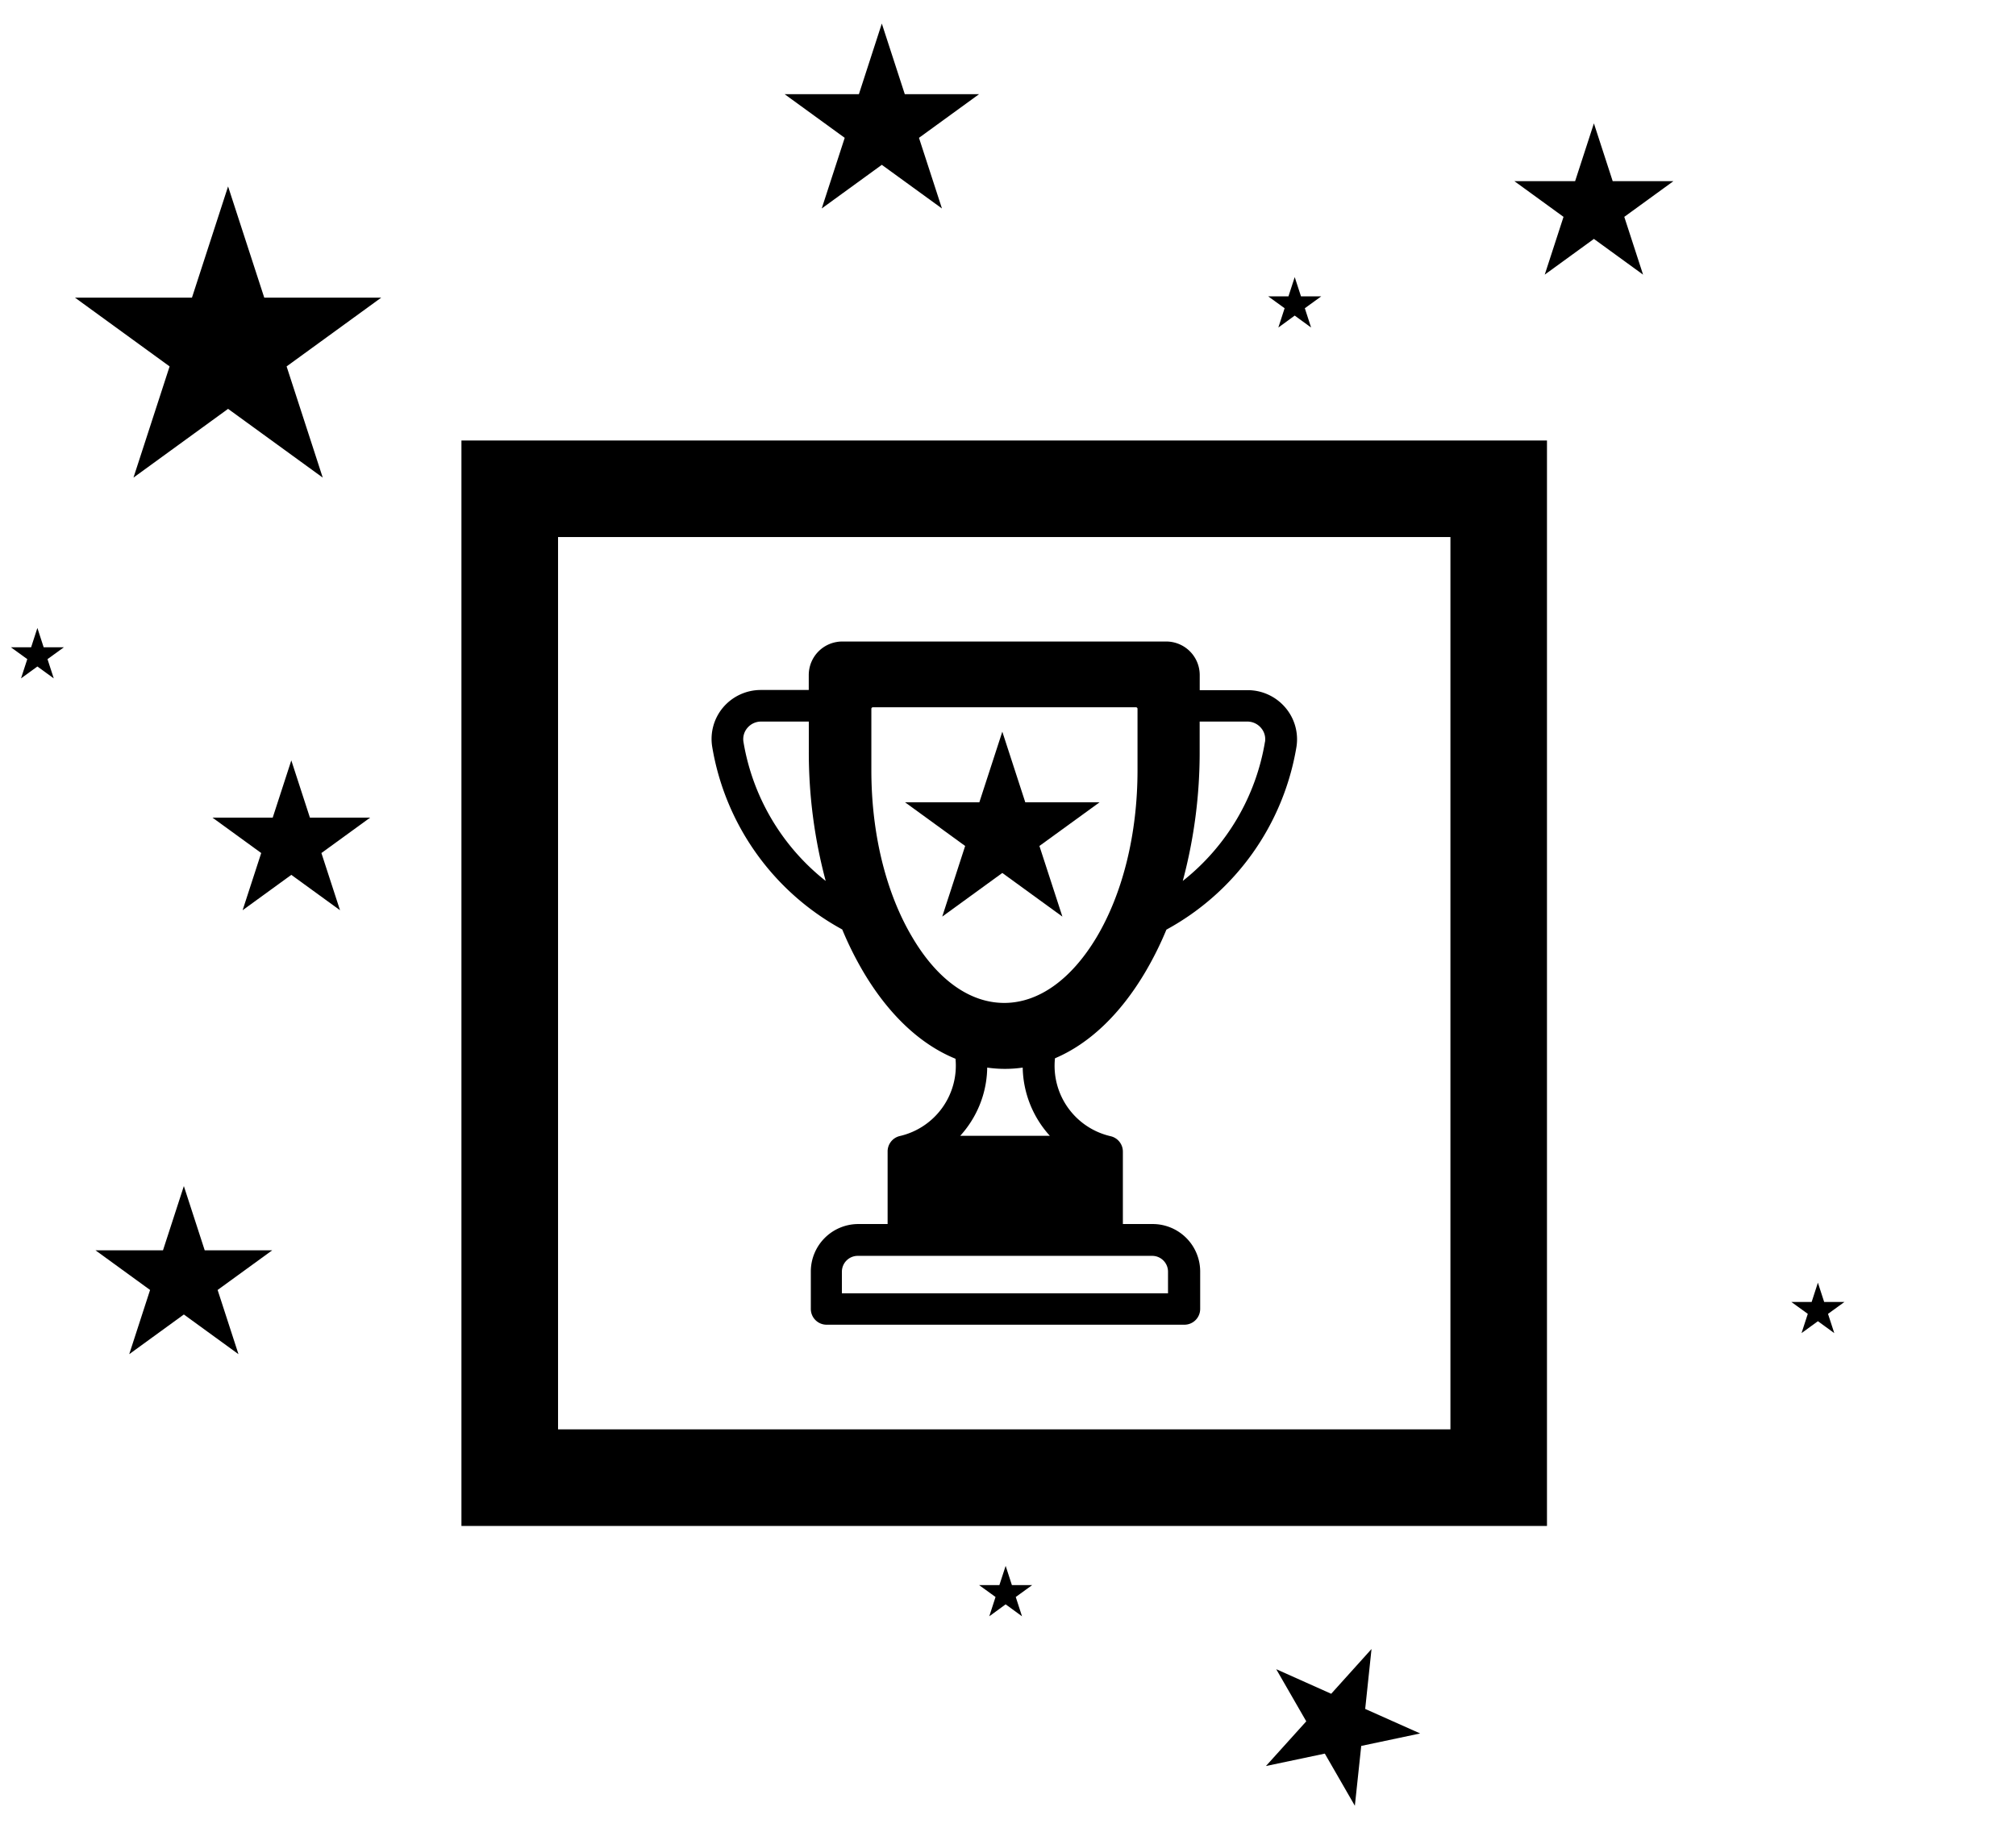 <svg id="Layer_1" data-name="Layer 1" xmlns="http://www.w3.org/2000/svg" viewBox="0 0 351 319"><title>GSSSStars</title><path d="M252.53,76.7H80.34v189h189V76.7Zm0,172.18H97.16V93.51H252.53Z"/><polygon points="39.71 32.46 46.01 51.83 66.37 51.83 49.9 63.8 56.19 83.16 39.71 71.19 23.24 83.16 29.53 63.8 13.06 51.83 33.42 51.83 39.71 32.46"/><polygon points="32.01 206.52 35.64 217.7 47.4 217.7 37.89 224.61 41.52 235.79 32.01 228.88 22.5 235.79 26.13 224.61 16.62 217.7 28.38 217.7 32.01 206.52"/><polygon points="50.72 132.4 53.96 142.37 64.44 142.37 55.96 148.53 59.2 158.49 50.72 152.33 42.24 158.49 45.48 148.53 37 142.37 47.48 142.37 50.72 132.4"/><polygon points="153.53 4.1 157.53 16.4 170.46 16.4 160 24 164 36.3 153.53 28.7 143.07 36.3 147.07 24 136.61 16.4 149.54 16.4 153.53 4.1"/><polygon points="238.79 287.13 237.69 297.56 247.26 301.83 237 304 235.89 314.42 230.66 305.34 220.41 307.5 227.43 299.72 222.2 290.64 231.77 294.92 238.79 287.13"/><polygon points="277.51 21.48 280.78 31.54 291.36 31.54 282.8 37.76 286.07 47.82 277.51 41.6 268.95 47.82 272.22 37.76 263.66 31.54 274.24 31.54 277.51 21.48"/><polygon points="316.51 223.34 317.6 226.7 321.13 226.7 318.27 228.77 319.36 232.12 316.51 230.05 313.66 232.12 314.75 228.77 311.89 226.7 315.42 226.7 316.51 223.34"/><polygon points="175.09 272.65 176.18 276 179.71 276 176.85 278.07 177.94 281.43 175.09 279.35 172.24 281.43 173.33 278.07 170.47 276 174 276 175.09 272.65"/><polygon points="225.42 48.25 226.51 51.6 230.04 51.6 227.18 53.67 228.27 57.03 225.42 54.95 222.57 57.03 223.66 53.67 220.8 51.6 224.33 51.6 225.42 48.25"/><polygon points="6.51 109.34 7.6 112.7 11.13 112.7 8.27 114.77 9.36 118.12 6.51 116.05 3.66 118.12 4.75 114.77 1.89 112.7 5.42 112.7 6.51 109.34"/><path d="M223.76,123.17a8.61,8.61,0,0,0-6.57-3h-8.31v-2.6A5.84,5.84,0,0,0,203,111.7H146.65a5.84,5.84,0,0,0-5.84,5.84v2.6H132.5a8.61,8.61,0,0,0-6.57,3,8.51,8.51,0,0,0-1.93,6.89,44.56,44.56,0,0,0,22.64,31.81,58.79,58.79,0,0,0,3.72,7.46c4.42,7.43,9.91,12.57,16,15.05a12.58,12.58,0,0,1-9.71,13.46h0a2.75,2.75,0,0,0-2.11,2.68v12.64h-5.11a8.27,8.27,0,0,0-8.26,8.26v6.52a2.75,2.75,0,0,0,2.75,2.75h62.29a2.75,2.75,0,0,0,2.75-2.75v-6.52a8.27,8.27,0,0,0-8.26-8.26H195.5V200.52a2.75,2.75,0,0,0-2.12-2.68h0a12.57,12.57,0,0,1-9.7-13.57c5.94-2.52,11.33-7.61,15.68-14.94a58.8,58.8,0,0,0,3.72-7.46,44.56,44.56,0,0,0,22.64-31.81A8.5,8.5,0,0,0,223.76,123.17Zm-94.32,6a3,3,0,0,1,.69-2.43,3.11,3.11,0,0,1,2.37-1.1h8.32v5.07a86.55,86.55,0,0,0,2.94,22.68A39,39,0,0,1,129.44,129.17Zm73.92,92.25v3.77H146.58v-3.77a2.76,2.76,0,0,1,2.75-2.75h51.27A2.76,2.76,0,0,1,203.36,221.42Zm-20.57-23.65H167.18a18.23,18.23,0,0,0,1.86-2.43,17.92,17.92,0,0,0,2.84-9.45,21.59,21.59,0,0,0,6.18,0A18.13,18.13,0,0,0,182.79,197.77Zm-7.95-23.14c-6,0-11.66-4.06-16-11.43-4.6-7.73-7.13-18.06-7.13-29.08v-10.7a.27.27,0,0,1,.27-.27h45.8a.27.27,0,0,1,.27.27v10.7c0,11-2.53,21.35-7.13,29.08C186.5,170.58,180.81,174.63,174.84,174.63Zm45.4-45.46a39,39,0,0,1-14.31,24.22,86.55,86.55,0,0,0,2.94-22.68v-5.07h8.31a3.11,3.11,0,0,1,2.37,1.1A3,3,0,0,1,220.25,129.17Z"/><polygon points="174.51 127.4 178.51 139.7 191.44 139.7 180.97 147.3 184.97 159.6 174.51 152 164.05 159.6 168.04 147.3 157.58 139.7 170.51 139.7 174.51 127.4"/></svg>